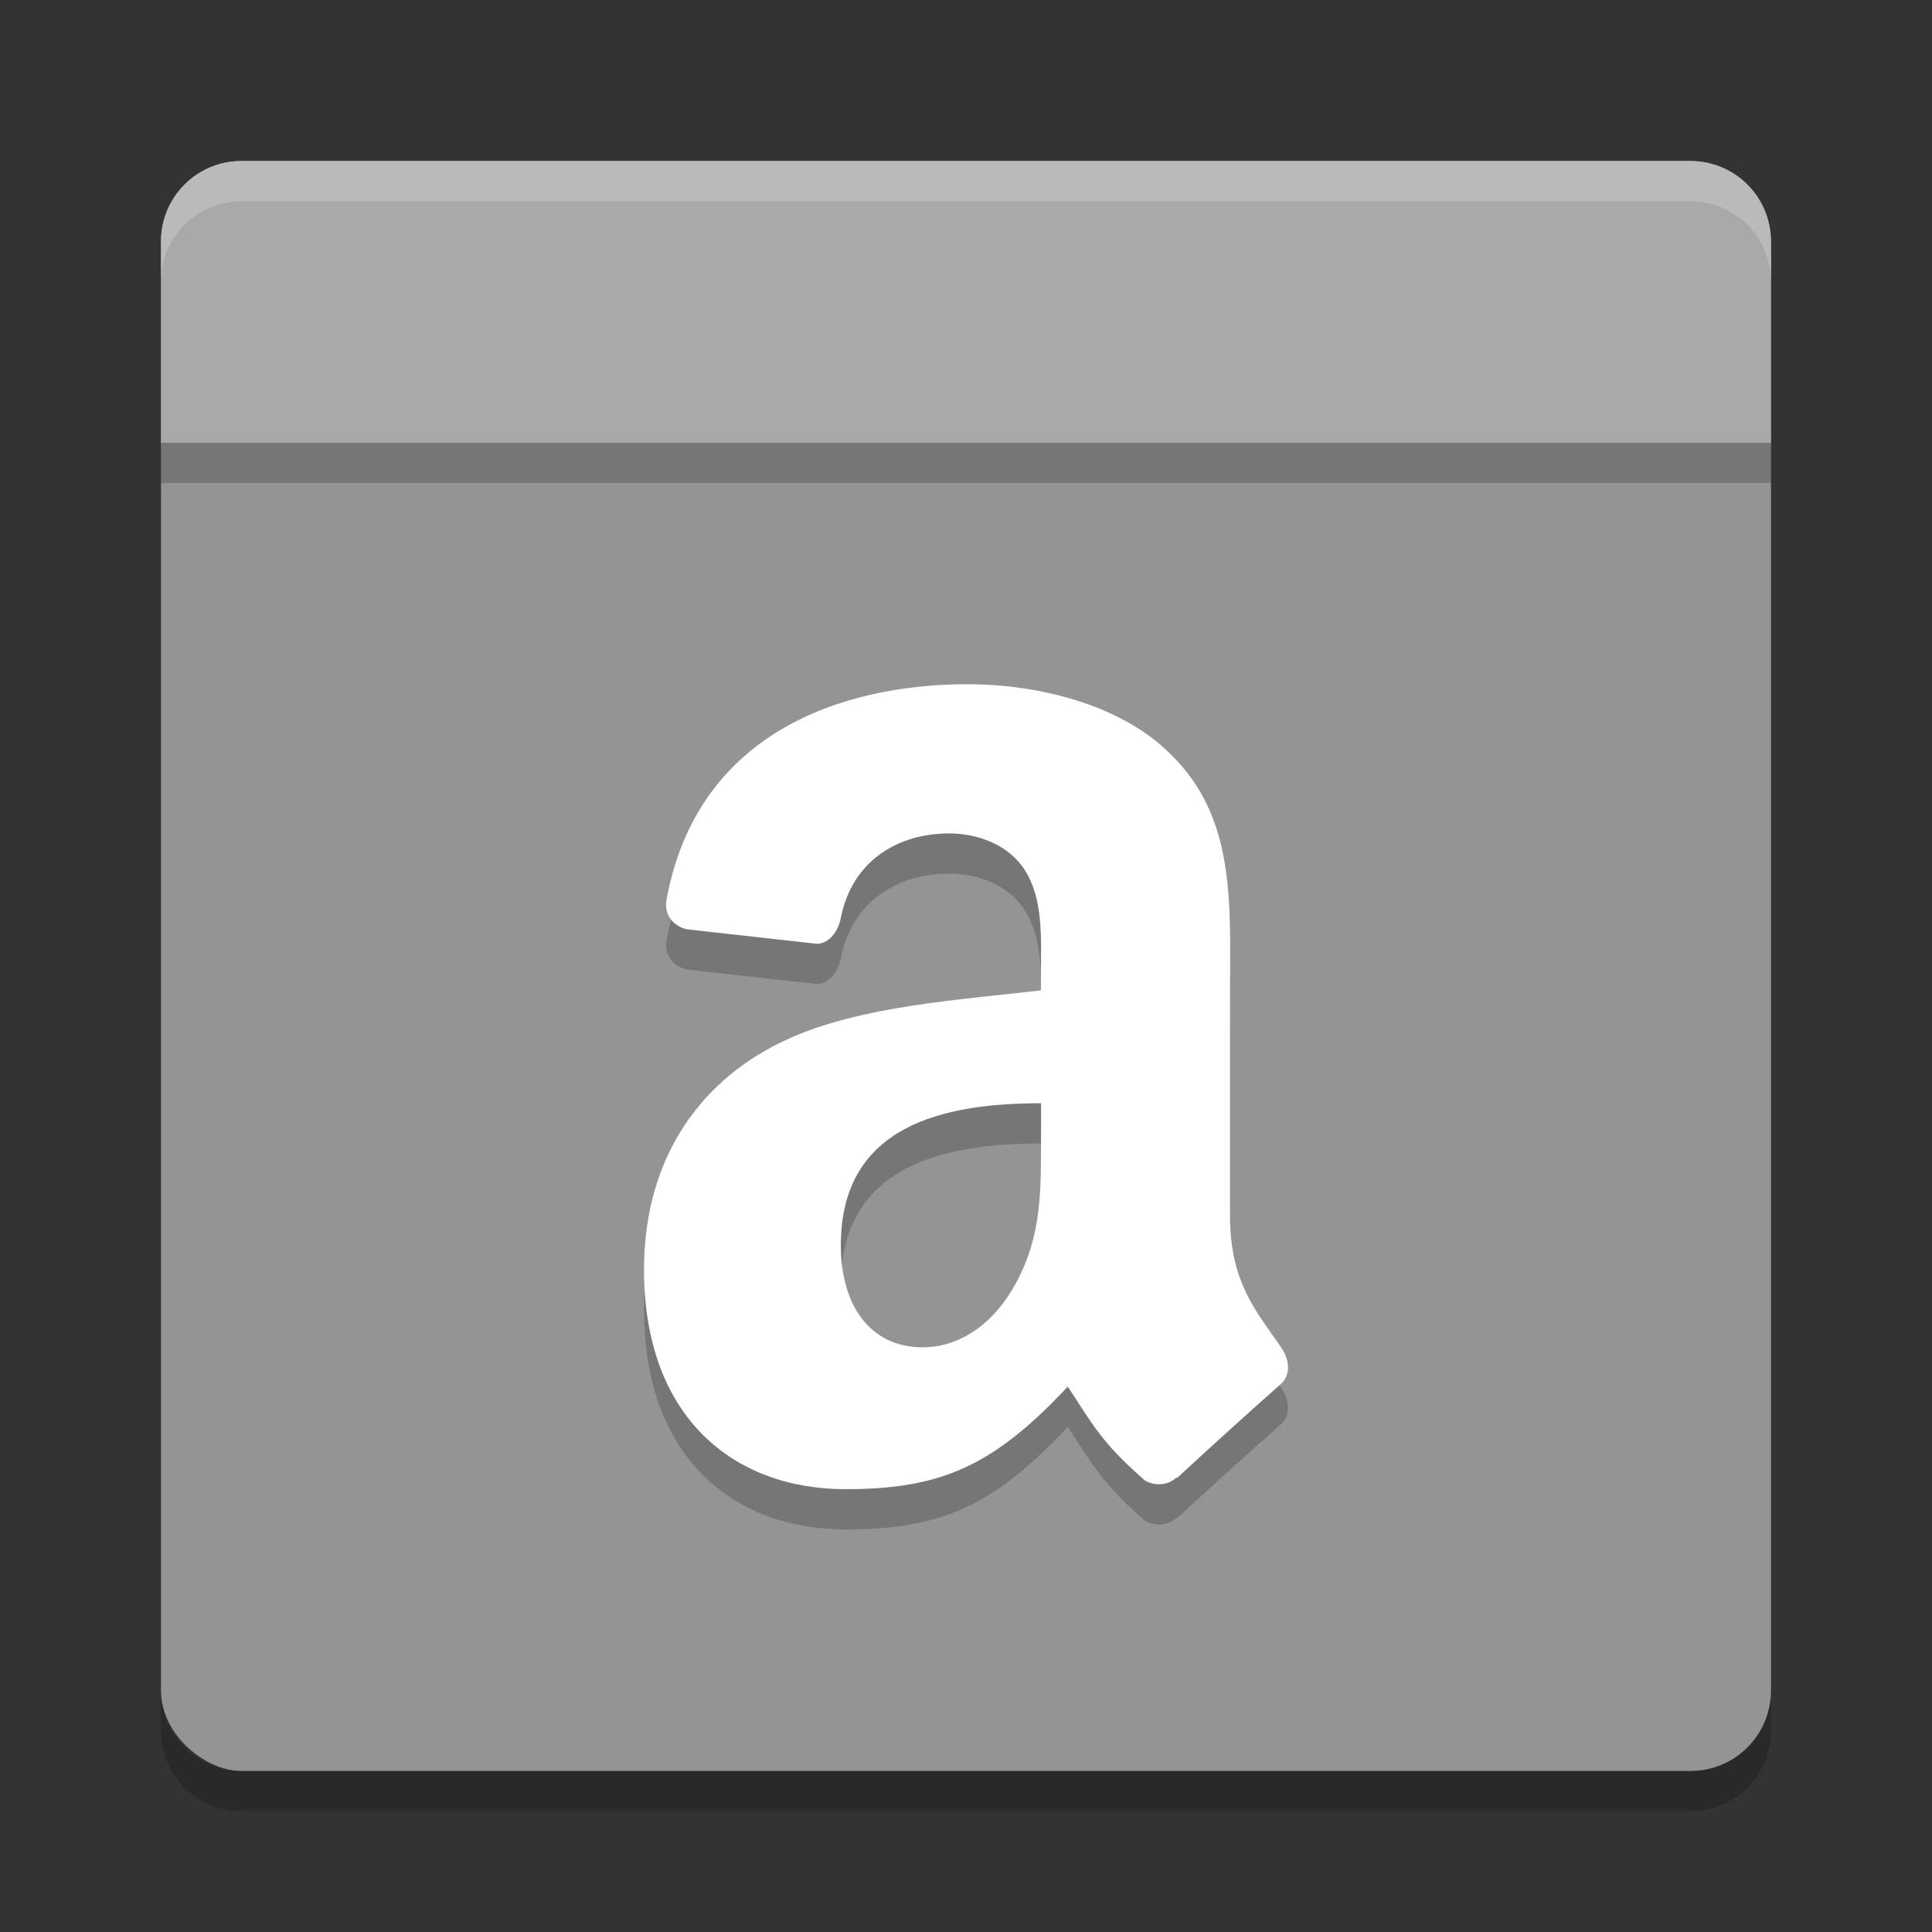 <svg xmlns="http://www.w3.org/2000/svg" width="48" height="48" version="1">
 <rect width="100%" height="100%" fill="#333333" stroke="none"/>
 <rect fill="#949494" width="40" height="40" x="-44" y="-44" rx="2" ry="2" transform="matrix(0,-1,-1,0,0,0)"/>
 <path opacity=".2" d="m44 12v-5c0-1.108-0.892-2-2-2h-36c-1.108 0-2 0.892-2 2v5z"/>
 <path fill="#a9a9a9" d="m-11-44h5c1.108 0 2 0.892 2 2v36c0 1.108-0.892 2-2 2h-5z" transform="matrix(0,-1,-1,0,0,0)"/>
 <path fill="#fff" opacity=".2" d="m6 4c-1.108 0-2 0.892-2 2v1c0-1.108 0.892-2 2-2h36c1.108 0 2 0.892 2 2v-1c0-1.108-0.892-2-2-2h-36z"/>
 <path opacity=".2" d="m6 45c-1.108 0-2-0.892-2-2v-1c0 1.108 0.892 2 2 2h36c1.108 0 2-0.892 2-2v1c0 1.108-0.892 2-2 2h-36z"/>
 <path fill-rule="evenodd" opacity=".2" d="m25.863 29.168c0 1.367 0.035 2.505-0.625 3.716-0.531 0.984-1.375 1.59-2.317 1.59-1.285 0-2.031-1.023-2.031-2.536 0-2.985 2.556-3.528 4.974-3.528v0.758m3.376 8.533c-0.219 0.207-0.539 0.223-0.789 0.086-1.109-0.965-1.309-1.414-1.923-2.337-1.836 1.962-3.133 2.548-5.517 2.548-2.816 0-5.011-1.816-5.011-5.454 0-2.841 1.473-4.778 3.567-5.724 1.813-0.836 4.353-0.984 6.295-1.215v-0.453c0-0.832 0.063-1.817-0.402-2.536-0.41-0.645-1.191-0.91-1.879-0.91-1.277 0-2.415 0.684-2.692 2.103-0.059 0.316-0.277 0.625-0.582 0.641l-3.247-0.363c-0.273-0.066-0.574-0.298-0.5-0.735 0.75-4.11 4.306-5.353 7.486-5.353 1.629 0 3.759 0.453 5.041 1.742 1.629 1.59 1.473 3.712 1.473 6.021v5.454c0 1.641 0.648 2.36 1.262 3.247 0.215 0.313 0.262 0.695-0.008 0.93-0.684 0.602-1.899 1.703-2.567 2.325l-0.012-0.012"/>
 <path fill="#fff" fill-rule="evenodd" d="m25.863 28.168c0 1.367 0.035 2.505-0.625 3.716-0.531 0.984-1.375 1.59-2.317 1.59-1.285 0-2.031-1.023-2.031-2.536 0-2.985 2.556-3.528 4.974-3.528v0.758m3.376 8.533c-0.219 0.207-0.539 0.223-0.789 0.086-1.109-0.965-1.309-1.414-1.923-2.337-1.836 1.962-3.133 2.548-5.517 2.548-2.816 0-5.011-1.816-5.011-5.454 0-2.841 1.473-4.778 3.567-5.724 1.813-0.836 4.353-0.984 6.295-1.215v-0.453c0-0.832 0.063-1.817-0.402-2.536-0.41-0.645-1.191-0.91-1.879-0.91-1.277 0-2.415 0.684-2.692 2.103-0.059 0.316-0.277 0.625-0.582 0.641l-3.247-0.363c-0.273-0.066-0.574-0.298-0.5-0.735 0.75-4.11 4.306-5.353 7.486-5.353 1.629 0 3.759 0.453 5.041 1.742 1.629 1.59 1.473 3.712 1.473 6.021v5.454c0 1.641 0.648 2.36 1.262 3.247 0.215 0.313 0.262 0.695-0.008 0.93-0.684 0.602-1.899 1.703-2.567 2.325l-0.012-0.012"/>
</svg>
